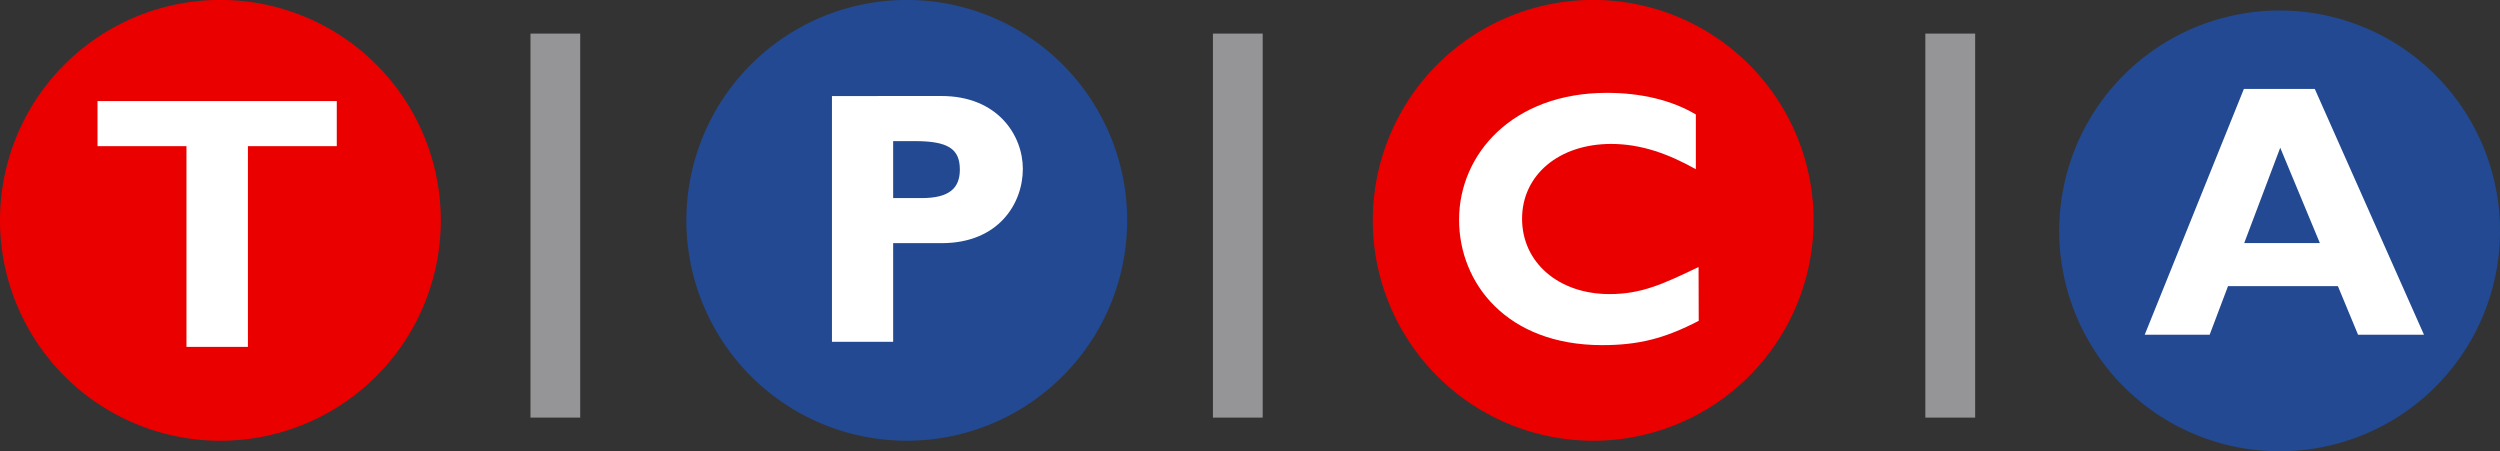 <svg xmlns="http://www.w3.org/2000/svg" viewBox="0 0 514.3 92.84"><rect x="0" y="0" width="514.3" height="92.84" fill="#333333" stroke="none"/><defs><style>.cls-1{fill:#eb0000;}.cls-2{fill:#224991;}.cls-3{fill:#fff;}.cls-4{fill:#959598;}</style></defs><g id="Layer_2" data-name="Layer 2"><g id="svg8811"><path id="path8126" class="cls-1" d="M90.68,45.34A45.34,45.34,0,1,0,45.35,90.67,45.33,45.33,0,0,0,90.68,45.34"/><path id="path8130" class="cls-2" d="M231.88,45.34a45.34,45.34,0,1,0-45.33,45.33,45.33,45.33,0,0,0,45.33-45.33"/><path id="path8134" class="cls-1" d="M373.09,45.34a45.34,45.34,0,1,0-45.33,45.33,45.33,45.33,0,0,0,45.33-45.33"/><path id="path8138" class="cls-2" d="M514.3,47.5A45.34,45.34,0,1,0,469,92.84,45.32,45.32,0,0,0,514.3,47.5"/><path id="path8142" class="cls-3" d="M69.28,30.07H51V71.36H38.36V30.07H20.06V20.79H69.28Z"/><path id="path8146" class="cls-3" d="M183.74,40.75h5.86c5.77,0,7.86-2.1,7.86-5.86,0-4.3-2.46-5.86-9.27-5.86h-4.45Zm9.93-21c11.58,0,16.75,8.09,16.75,15,0,7.11-5,15.27-16.68,15.27h-10V70.32H171.15V19.76Z"/><path id="path8150" class="cls-3" d="M349.46,66c-7,3.64-12.39,5-19.87,5-19.65,0-29.43-12.76-29.43-25.8,0-13.49,11-26.1,30.4-26.1,7,0,13.34,1.49,18.31,4.45V34.81c-5.56-3.11-11.19-5.2-17.42-5.2C320.7,29.61,313.12,36,313.12,45s7.51,15.5,18,15.5c6.59,0,11.05-2.09,18.31-5.57Z"/><path id="path8154" class="cls-3" d="M469.09,30.39,461.68,50h15.56Zm29.57,38.47H485.1l-4.15-10h-22.6l-3.78,10H441.21l20.4-50.56H476.2Z"/><path id="path8156" class="cls-4" d="M406.33,85.91H396.08v-79h10.25Z"/><path id="path8158" class="cls-4" d="M259.76,85.91H249.52v-79h10.24Z"/><path id="path8160" class="cls-4" d="M119.36,85.91H109.13v-79h10.23Z"/></g></g></svg>